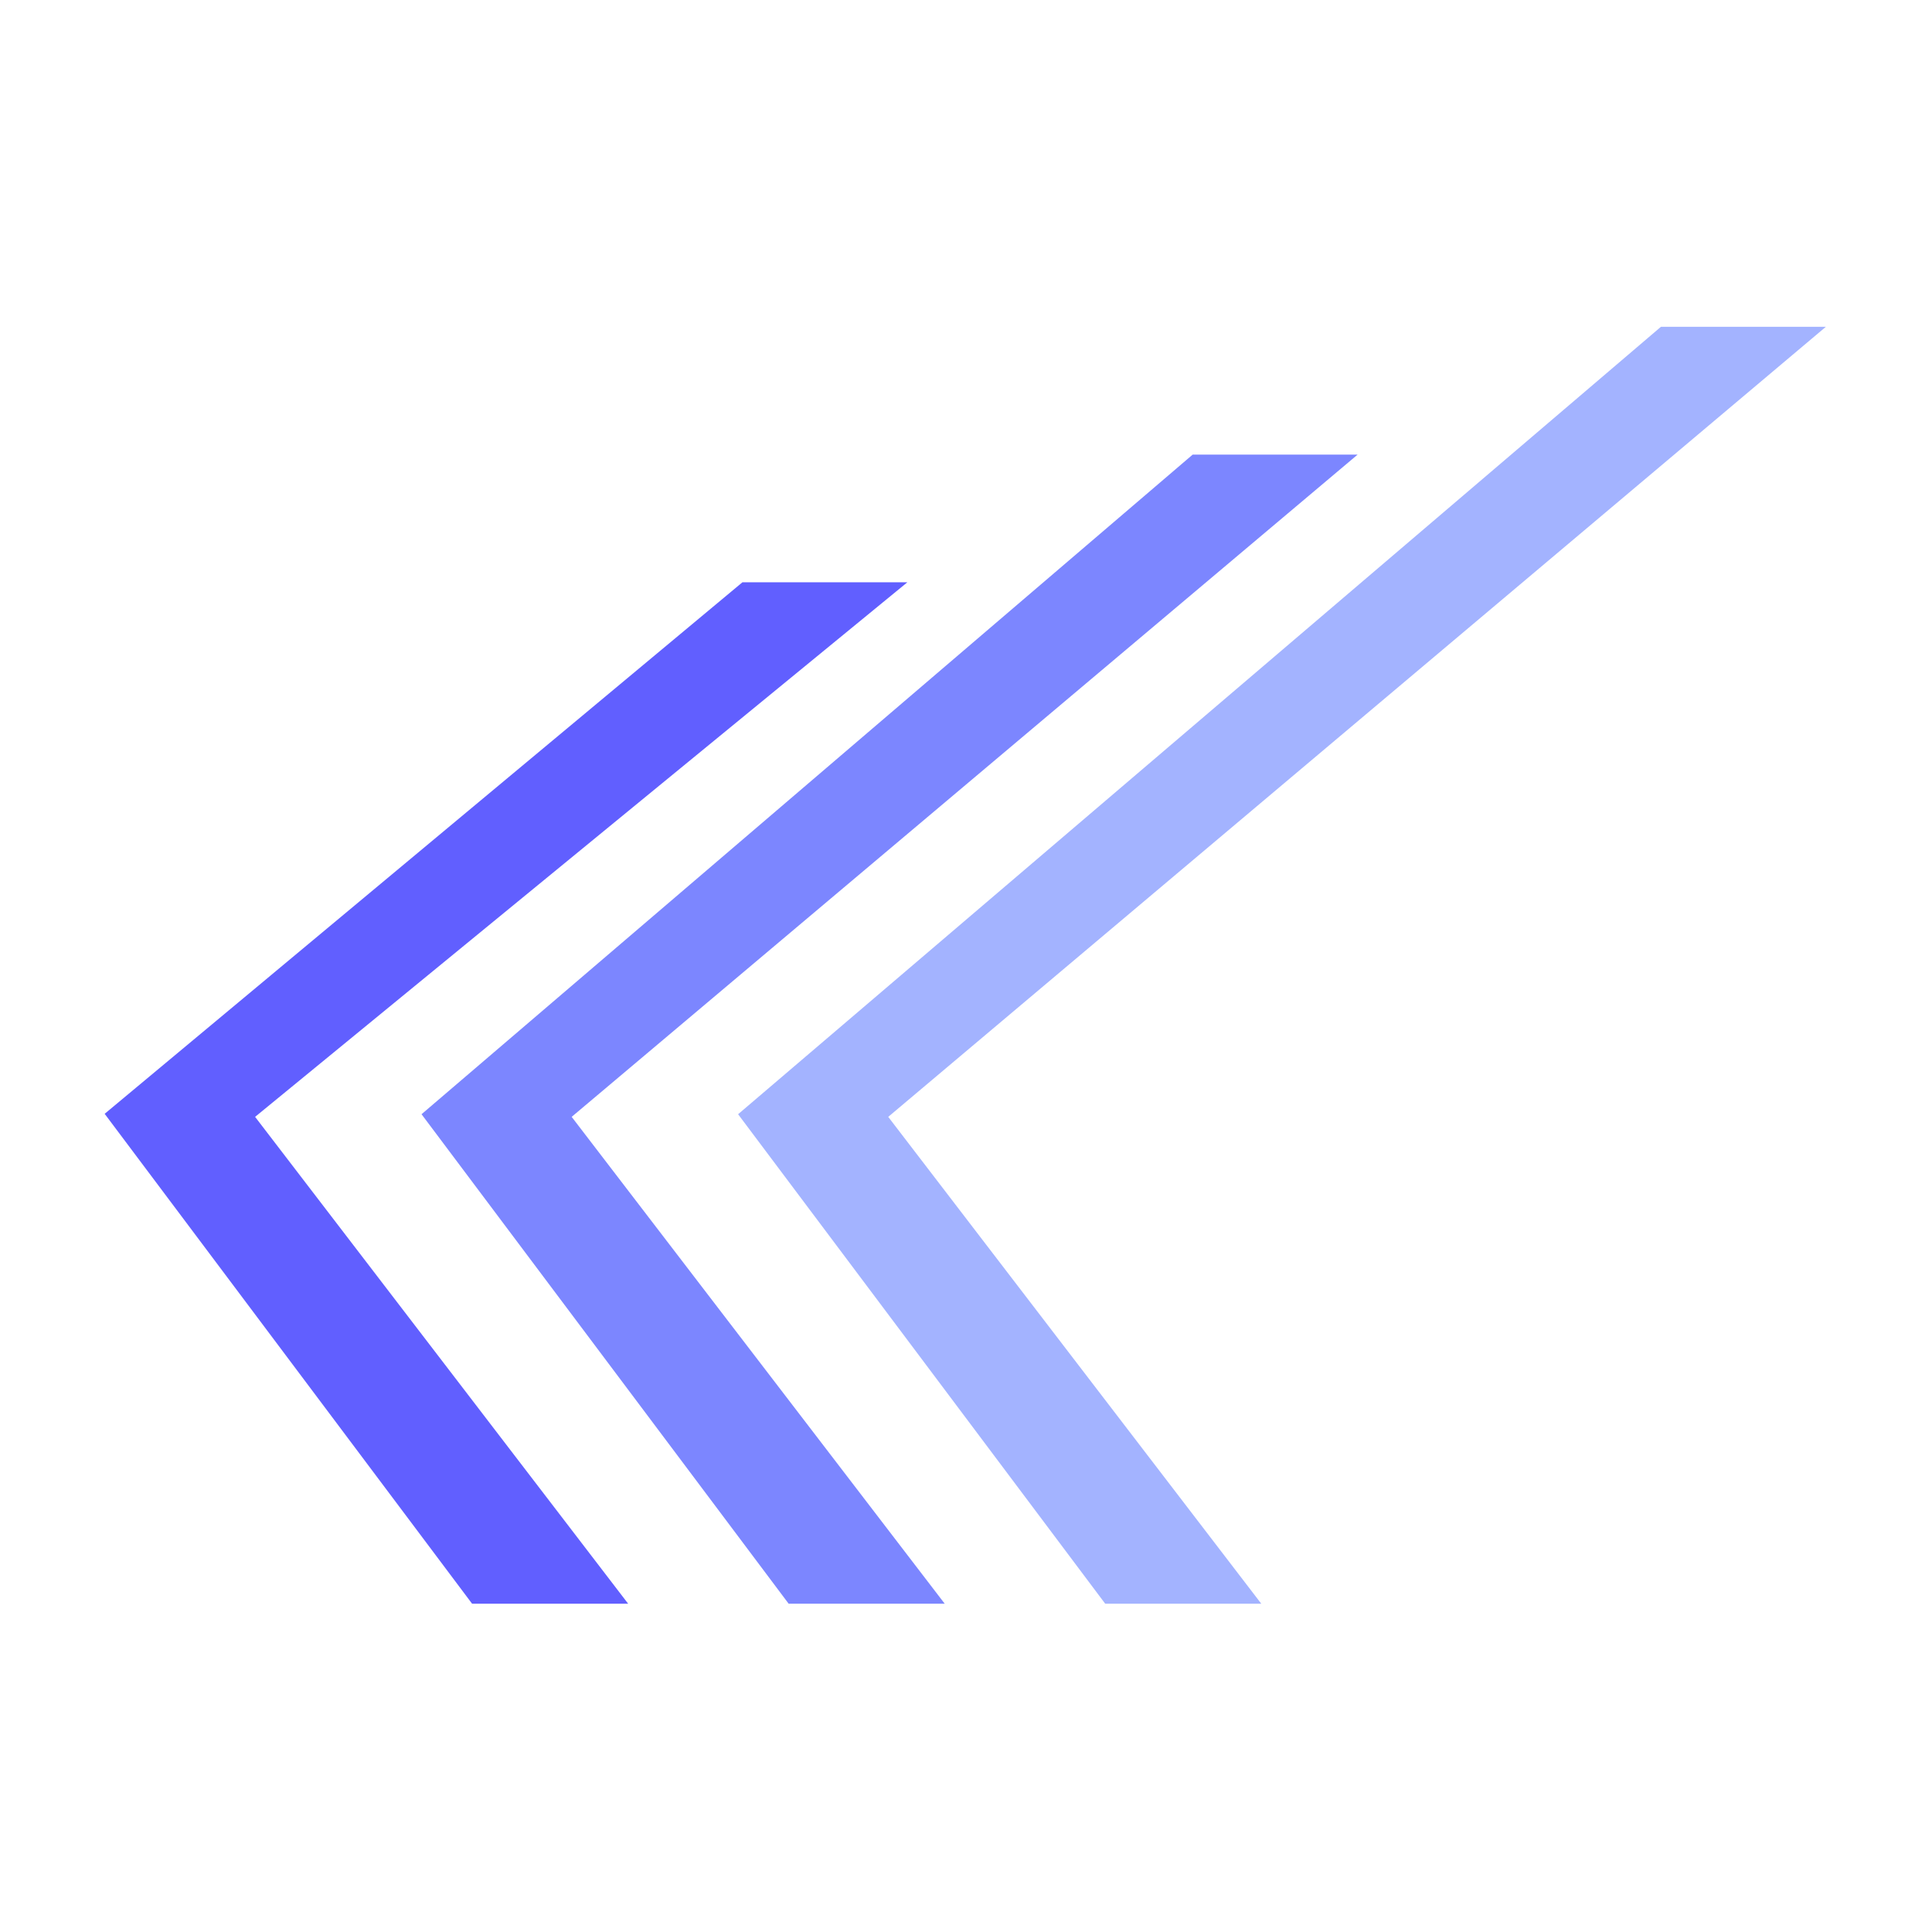 <svg viewBox="0 0 259 259" xmlns="http://www.w3.org/2000/svg">
    <g>
        <path d="M63.286,214.989l-49.256,-65.674l85.499,-71.256l22.111,-0l-87.441,71.665l50.009,65.265l-20.922,0Z" fill="#615fff"/>
        <path d="M56.51,149.371l103.378,-88.427l22.111,-0l-105.362,88.78l50.009,65.265l-20.922,0l-49.214,-65.618Z" fill="#7c86ff"/>
        <path d="M98.948,149.371l123.711,-105.56l22.111,-0l-125.695,105.913l50.009,65.265l-20.922,0l-49.214,-65.618Z" fill="#a3b3ff"/>
    </g>
</svg>
